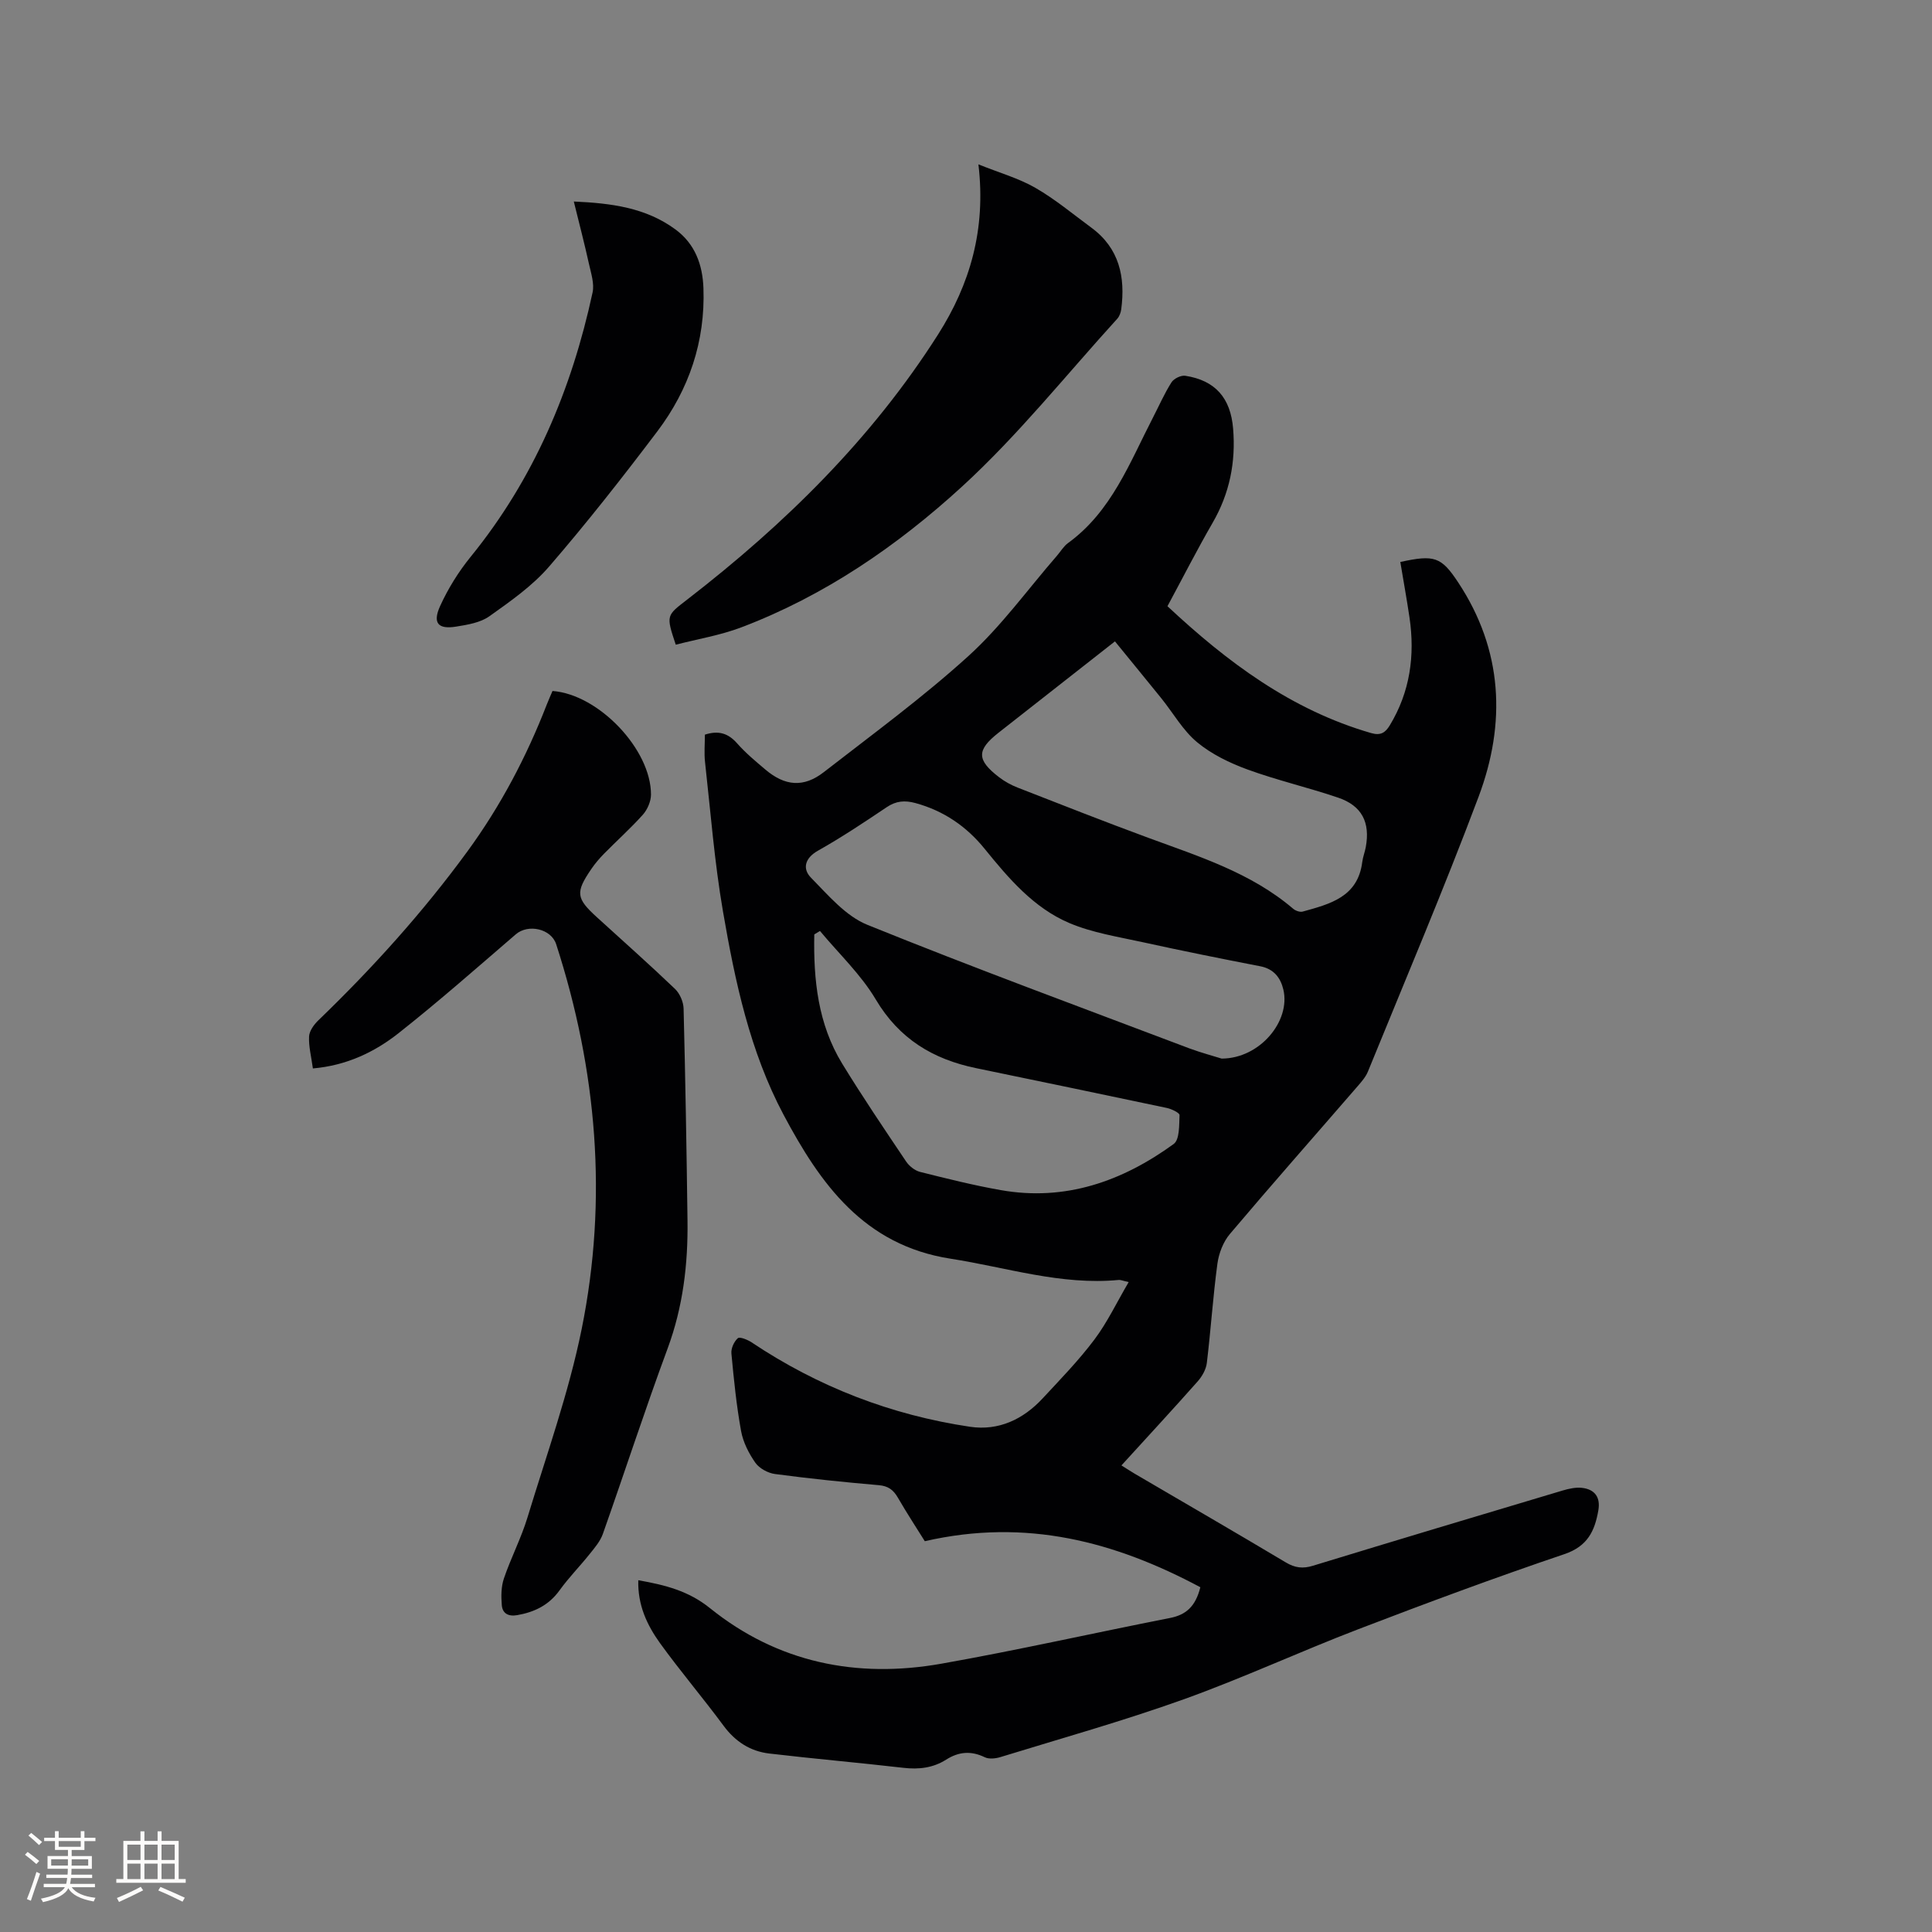 <svg enable-background="new 0 0 400 400" viewBox="0 0 400 400" xmlns="http://www.w3.org/2000/svg"><rect x="0" y="0" width="400" height="400" fill="#808080" stroke="none"/><g fill="#010103"><path d="m132.15 327.17c5.61.99 10.41 2.21 14.84 5.78 14.04 11.3 30.4 14.6 47.91 11.5 15.83-2.8 31.53-6.36 47.32-9.46 3.29-.65 5.28-2.32 6.3-6.37-17.64-9.41-36-14.36-57.05-9.53-1.52-2.44-3.64-5.68-5.59-9.04-.93-1.6-1.99-2.39-3.93-2.56-7.18-.62-14.35-1.36-21.49-2.31-1.46-.19-3.24-1.16-4.07-2.33-1.36-1.94-2.54-4.26-2.96-6.58-.96-5.3-1.5-10.68-2-16.05-.1-1.05.54-2.46 1.33-3.16.39-.35 2.02.31 2.85.86 13.78 9.21 28.89 15.05 45.24 17.48 5.9.87 10.98-1.53 15.01-5.87 3.68-3.96 7.47-7.86 10.71-12.17 2.68-3.56 4.62-7.68 7.11-11.92-1.3-.29-1.69-.48-2.05-.44-11.95 1.14-23.24-2.6-34.82-4.4-17.96-2.79-26.97-15.5-34.57-29.78-6.99-13.14-10.06-27.63-12.56-42.14-1.76-10.21-2.56-20.59-3.71-30.9-.21-1.87-.03-3.78-.03-5.68 2.84-.92 4.83-.28 6.67 1.8 1.74 1.98 3.8 3.69 5.82 5.4 4.06 3.46 7.95 3.81 12.12.57 10.13-7.87 20.52-15.48 29.99-24.08 6.78-6.16 12.24-13.77 18.29-20.73.76-.88 1.38-1.96 2.3-2.63 9.01-6.55 12.75-16.63 17.58-25.98 1.26-2.44 2.37-4.99 3.84-7.3.49-.77 1.96-1.49 2.85-1.35 6.25.96 9.38 4.64 9.9 10.91.58 6.96-.71 13.43-4.24 19.53-3.23 5.59-6.16 11.35-9.35 17.27 12.36 11.55 25.63 21.49 42.19 26.27 1.97.57 2.94-.12 3.85-1.62 4.19-6.93 5.23-14.43 4.07-22.32-.57-3.85-1.27-7.68-1.9-11.49 7.06-1.54 8.47-1.08 11.98 4.23 9.28 14.05 9.94 29.17 4.21 44.42-7.18 19.12-15.18 37.92-22.89 56.84-.46 1.14-1.35 2.14-2.17 3.09-8.81 10.18-17.73 20.28-26.42 30.56-1.38 1.63-2.29 4.01-2.58 6.15-.92 6.82-1.36 13.71-2.19 20.55-.16 1.34-.98 2.78-1.9 3.82-5.12 5.78-10.37 11.45-15.78 17.39 1.08.67 1.92 1.23 2.79 1.74 10.42 6.1 20.87 12.15 31.24 18.34 1.89 1.13 3.52 1.34 5.62.69 17.21-5.26 34.44-10.43 51.68-15.57 1.28-.38 2.7-.7 3.99-.56 2.66.29 3.9 1.93 3.42 4.67-.74 4.24-2.21 7.42-7.01 9.05-14.33 4.85-28.53 10.12-42.66 15.54-12.15 4.66-23.98 10.15-36.22 14.54-12.44 4.46-25.21 8.04-37.85 11.93-1.02.32-2.4.48-3.29.05-2.85-1.38-5.4-1.16-8.01.5-2.7 1.71-5.64 2.06-8.83 1.69-9.25-1.07-18.53-1.87-27.77-2.96-3.93-.46-7.04-2.46-9.47-5.75-4.28-5.79-8.96-11.29-13.18-17.13-2.64-3.69-4.62-7.8-4.48-13zm120.78-108c7.94-.02 14.3-7.79 12.78-14.27-.58-2.47-1.98-4.31-4.81-4.85-8.11-1.57-16.2-3.2-24.27-4.97-5.14-1.13-10.46-1.95-15.25-3.98-7.37-3.14-12.54-9.22-17.51-15.35-3.76-4.65-8.48-7.88-14.32-9.48-2.21-.6-4.01-.47-5.97.85-4.65 3.13-9.34 6.25-14.22 9-2.79 1.57-3.23 3.79-1.46 5.59 3.56 3.62 7.18 7.94 11.67 9.76 22.05 8.93 44.4 17.15 66.66 25.58 2.54.94 5.2 1.64 6.7 2.12zm-22.09-86.38c-8.45 6.63-16.27 12.77-24.1 18.91-4.57 3.59-4.57 5.63.13 9.23 1.16.89 2.5 1.62 3.86 2.15 8.97 3.5 17.93 7.03 26.96 10.36 10.53 3.88 21.29 7.23 30.05 14.71.49.42 1.41.74 1.98.58 5.63-1.56 11.41-3 12.32-10.26.13-1.04.54-2.05.73-3.09.94-5.11-.8-8.56-5.71-10.23-6.2-2.11-12.63-3.59-18.77-5.83-3.69-1.35-7.44-3.16-10.43-5.64-2.94-2.44-4.94-6.02-7.39-9.07-3.11-3.85-6.26-7.68-9.63-11.82zm-61.07 59.96c-.39.24-.79.47-1.18.71-.19 9.37.75 18.55 5.79 26.78 4.2 6.86 8.72 13.54 13.21 20.22.64.96 1.81 1.89 2.9 2.17 5.54 1.39 11.09 2.78 16.71 3.77 13.36 2.36 25.16-1.82 35.8-9.55 1.24-.9 1.12-3.92 1.21-5.98.02-.47-1.65-1.27-2.63-1.48-13.15-2.79-26.32-5.51-39.49-8.24-8.91-1.84-15.92-6.05-20.77-14.22-3.08-5.19-7.65-9.48-11.55-14.18z"/><path d="m64.78 221.21c-.33-2.44-.89-4.55-.79-6.62.06-1.15 1.01-2.46 1.91-3.33 11.24-10.84 21.67-22.39 30.89-35.01 6.85-9.38 12.21-19.56 16.41-30.37.38-.97.81-1.92 1.19-2.82 9.56.7 20.42 12.12 20.39 21.46-.01 1.4-.73 3.08-1.67 4.14-2.54 2.84-5.4 5.39-8.07 8.11-.96.98-1.86 2.04-2.63 3.17-3.3 4.84-3.14 6.04 1.18 9.97 5.41 4.93 10.88 9.78 16.17 14.84.99.95 1.73 2.67 1.77 4.05.37 14.62.62 29.25.81 43.88.12 9.06-.93 17.89-4.12 26.52-4.7 12.7-8.89 25.6-13.4 38.37-.53 1.51-1.67 2.85-2.7 4.13-2.04 2.56-4.36 4.91-6.27 7.56-2.21 3.07-5.18 4.51-8.77 5.14-1.84.32-3.05-.35-3.19-2.08-.15-1.83-.14-3.82.44-5.52 1.45-4.27 3.57-8.32 4.88-12.63 3.94-12.95 8.54-25.79 11.22-39.01 5.44-26.9 3.17-53.56-5.28-79.67-1.05-3.23-5.81-4.25-8.36-2.05-8.03 6.91-15.98 13.92-24.29 20.48-5 3.94-10.77 6.68-17.72 7.29z"/><path d="m139.91 133.48c-2.06-6.17-1.94-6.01 2.41-9.38 20.16-15.58 38.17-33.25 51.91-54.87 6.56-10.33 9.95-21.68 8.34-35.2 4.38 1.76 8.33 2.87 11.78 4.85 4.1 2.36 7.78 5.44 11.61 8.26 5.78 4.25 7.06 10.2 6.18 16.89-.09.68-.37 1.46-.82 1.96-10.61 11.66-20.52 24.1-32.1 34.71-13.42 12.3-28.53 22.67-45.8 29.21-4.29 1.62-8.91 2.38-13.51 3.57z"/><path d="m118.8 41.72c7.71.35 14.87 1.24 21.04 5.78 4.08 3 5.63 7.33 5.8 12.18.39 11-2.98 20.93-9.54 29.62-7.21 9.54-14.61 18.97-22.43 28.02-3.46 4-7.99 7.17-12.35 10.27-1.87 1.33-4.51 1.76-6.87 2.14-3.73.61-4.93-.71-3.34-4.23 1.64-3.61 3.81-7.11 6.31-10.19 13.12-16.12 20.93-34.65 25.27-54.77.39-1.83-.32-3.96-.75-5.9-.93-4.2-2.02-8.38-3.14-12.92z"/></g><path d="m5.17 384 .55-.58c.85.61 1.65 1.24 2.4 1.87l-.59.64c-.83-.73-1.62-1.38-2.36-1.93m1.22 9.53-.82-.34c.71-1.76 1.37-3.64 1.98-5.63.24.13.5.25.76.36-.6 1.67-1.24 3.54-1.92 5.61m-.5-13.5.57-.54c.56.44 1.31 1.06 2.26 1.87l-.64.64c-.68-.66-1.41-1.32-2.19-1.97m3.25.46h2.24v-1.36h.77v1.36h4.57v-1.36h.76v1.36h2.28v.69h-2.28v1.84h-2.64v1.26h4.18v2.64h-4.21c0 .45-.02.86-.05 1.21h4.32v.69h-4.38c-.04.34-.1.75-.19 1.22h5.15v.69h-4.82c.87 1.19 2.51 1.92 4.93 2.19-.17.31-.3.57-.37.76-2.77-.49-4.52-1.41-5.26-2.76-.56 1.26-2.3 2.23-5.24 2.9-.12-.24-.26-.48-.43-.72 2.73-.55 4.38-1.34 4.96-2.38h-4.38v-.69h4.65c.1-.38.17-.79.21-1.22h-4.32v-.69h4.4c.03-.34.05-.75.05-1.21h-4.2v-2.64h4.23v-1.26h-2.69v-1.84h-2.24zm1.46 4.46v1.29h3.45c.01-.4.02-.57.01-.53v-.32-.45h-3.46zm1.55-2.59h4.57v-1.19h-4.57zm6.11 2.59h-3.42v.77c-.01.19-.01.37-.02.53h3.44z" fill="#fcfbfa"/><path d="m32.63 379.16h.82v1.98h3.54v7.89h1.46v.78h-14.37v-.78h1.46v-7.89h3.54v-1.98h.82v1.98h2.73zm-3.49 11.48.5.73c-1.61.82-3.28 1.63-5 2.41-.13-.27-.28-.55-.44-.82 1.75-.72 3.4-1.49 4.94-2.32m-2.78-5.55h2.73v-3.18h-2.73zm0 3.95h2.73v-3.2h-2.73zm3.54-3.95h2.73v-3.18h-2.73zm0 3.95h2.73v-3.2h-2.73zm7.89 4.68c-1.84-.92-3.51-1.7-5.02-2.32l.45-.73c1.89.8 3.57 1.55 5.04 2.23zm-1.62-11.81h-2.73v3.18h2.73zm-2.73 7.13h2.73v-3.2h-2.73z" fill="#fcfbfa"/></svg>